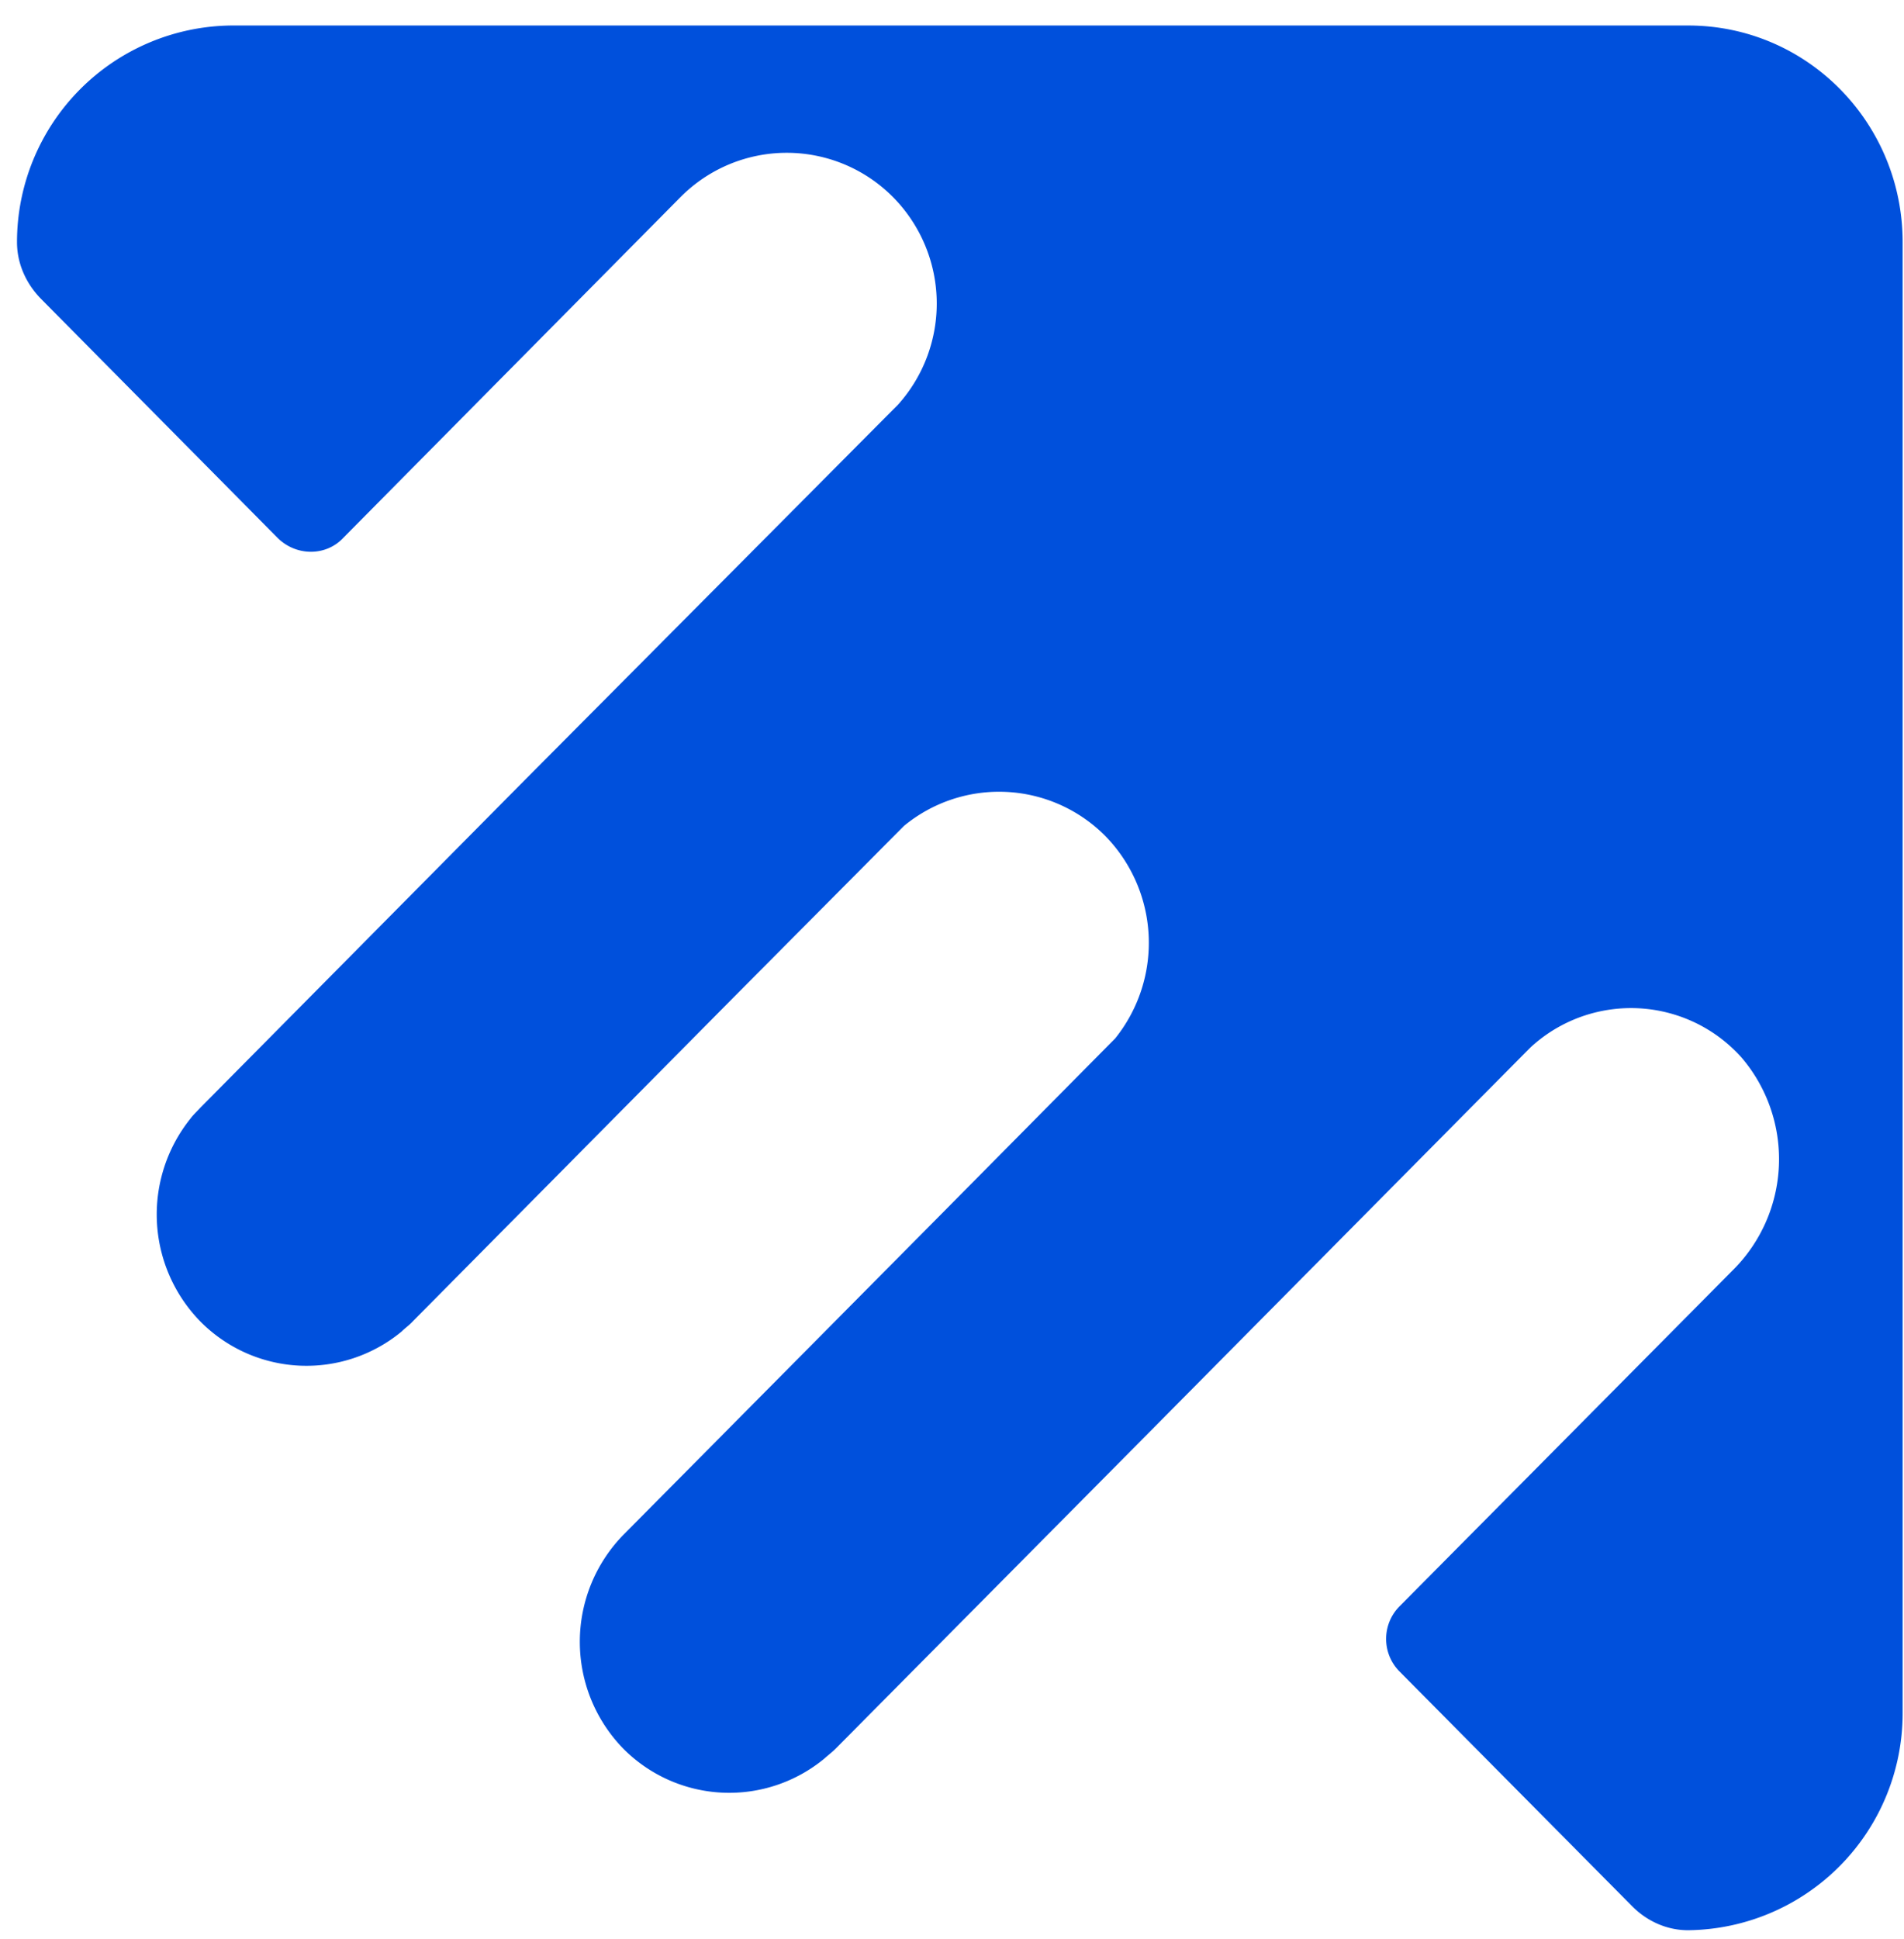 <svg xmlns="http://www.w3.org/2000/svg" fill="none" viewBox="0 0 56 57"><path fill="#0050DC" d="M55.96 50.34V7.12c0-3.5-2.8-6.37-6.31-6.37H6.81A6.37 6.37 0 0 0 .5 7.12c0 .62.26 1.21.7 1.66l6.96 7.03c.55.55 1.43.55 1.94 0l9.92-10.02a4.4 4.4 0 0 1 6.24 0 4.45 4.45 0 0 1 .15 6.11l-.15.15-10.95 11.01-9.41 9.5c-.1.11-.22.22-.3.33a4.5 4.5 0 0 0 .3 5.97 4.39 4.39 0 0 0 5.91.29c.11-.11.22-.18.33-.3l9.41-9.5 5.04-5.07a4.4 4.4 0 0 1 5.91.29 4.49 4.49 0 0 1 .3 5.96l-5.04 5.09-9.42 9.5a4.5 4.5 0 0 0 0 6.3 4.39 4.39 0 0 0 5.91.28c.11-.1.22-.18.33-.29l9.42-9.5 10.87-10.97.15-.15a4.36 4.36 0 0 1 6.2.3 4.6 4.6 0 0 1-.26 6.26l-9.78 9.86a1.36 1.36 0 0 0 0 1.95l6.83 6.89c.44.44 1.02.7 1.64.7a6.38 6.38 0 0 0 6.31-6.4Z"/></svg>